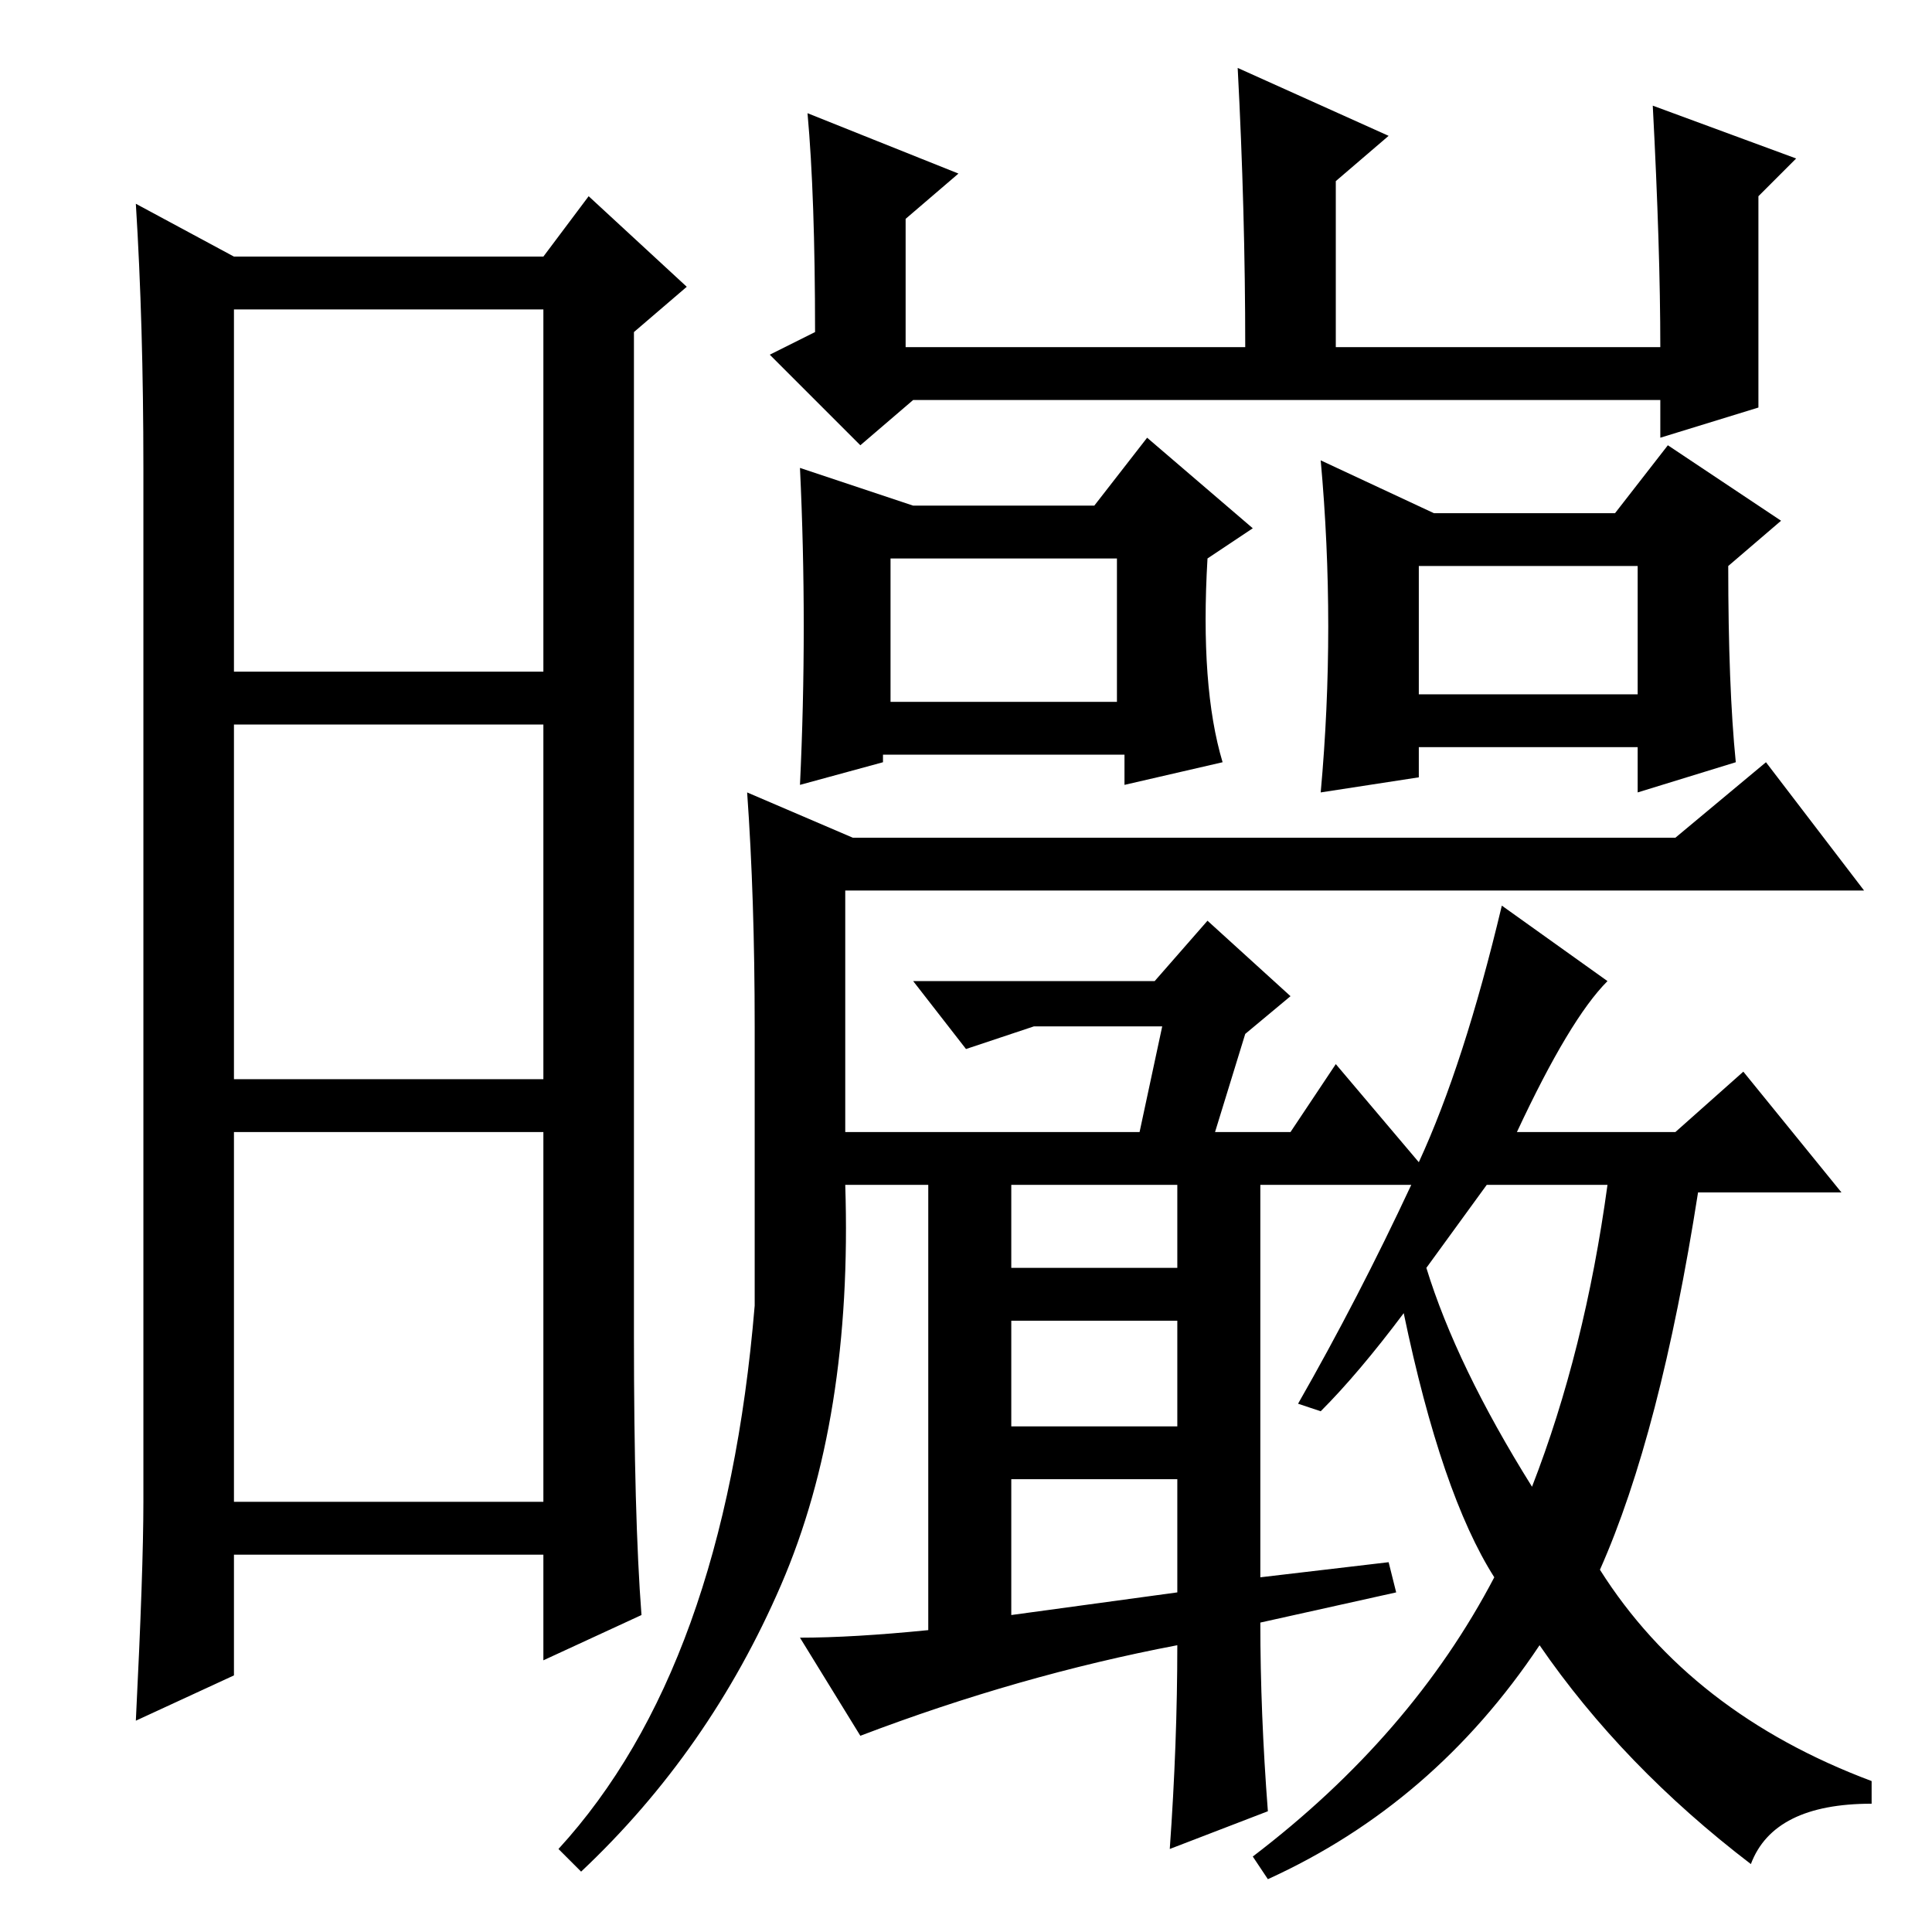 <?xml version="1.0" standalone="no"?>
<!DOCTYPE svg PUBLIC "-//W3C//DTD SVG 1.1//EN" "http://www.w3.org/Graphics/SVG/1.1/DTD/svg11.dtd" >
<svg xmlns="http://www.w3.org/2000/svg" xmlns:xlink="http://www.w3.org/1999/xlink" version="1.1" viewBox="0 -36 256 256">
  <g transform="matrix(1 0 0 -1 0 220)">
   <path fill="currentColor"
d="M84 79q0 -24 1 -37l-13 -6v14h-41v-16l-13 -6q1 20 1 29v137q0 19 -1 35l13 -7h41l6 8l13 -12l-7 -6v-133zM31 167h41v48h-41v-48zM31 113h41v47h-41v-47zM31 57h41v49h-41v-49zM121 189h24l7 9l14 -12l-6 -4q-1 -17 2 -27l-13 -3v4h-32v-1l-11 -3q1 21 0 42zM190 188h24
l7 9l15 -10l-7 -6q0 -16 1 -26l-13 -4v6h-29v-4l-13 -2q2 22 0 44zM188 181v-17h29v17h-29zM118 182v-19h30v19h-30zM113 145h109l12 10l13 -17h-135v-32h39l3 14h-17l-9 -3l-7 9h32l7 8l11 -10l-6 -5l-4 -13h10l6 9l11 -13q6 13 11 34l14 -10q-5 -5 -12 -20h21l9 8l13 -16
h-19q-5 -32 -13 -50q12 -19 36 -28v-3q-13 0 -16 -8q-17 13 -28 29q-14 -21 -36 -31l-2 3q21 16 32 37q-7 11 -12 35q-6 -8 -11 -13l-3 1q8 14 15 29h-20v-52l17 2l1 -4l-18 -4q0 -12 1 -25l-13 -5q1 14 1 27q-21 -4 -42 -12l-8 13q7 0 17 1v59h-11q1 -31 -8.5 -53
t-26.5 -38l-3 3q22 24 26 72v37q0 17 -1 31zM134 88h22v11h-22v-11zM134 67h22v14h-22v-14zM134 42l22 3v15h-22v-18zM197 99l-8 -11q4 -13 14 -29q7 18 10 40h-16zM177 210h43q0 13 -1 32l19 -7l-5 -5v-28l-13 -4v5h-99l-7 -6l-12 12l6 3q0 18 -1 29l20 -8l-7 -6v-17h45
q0 18 -1 37l20 -9l-7 -6v-22z" />
  </g>

</svg>
